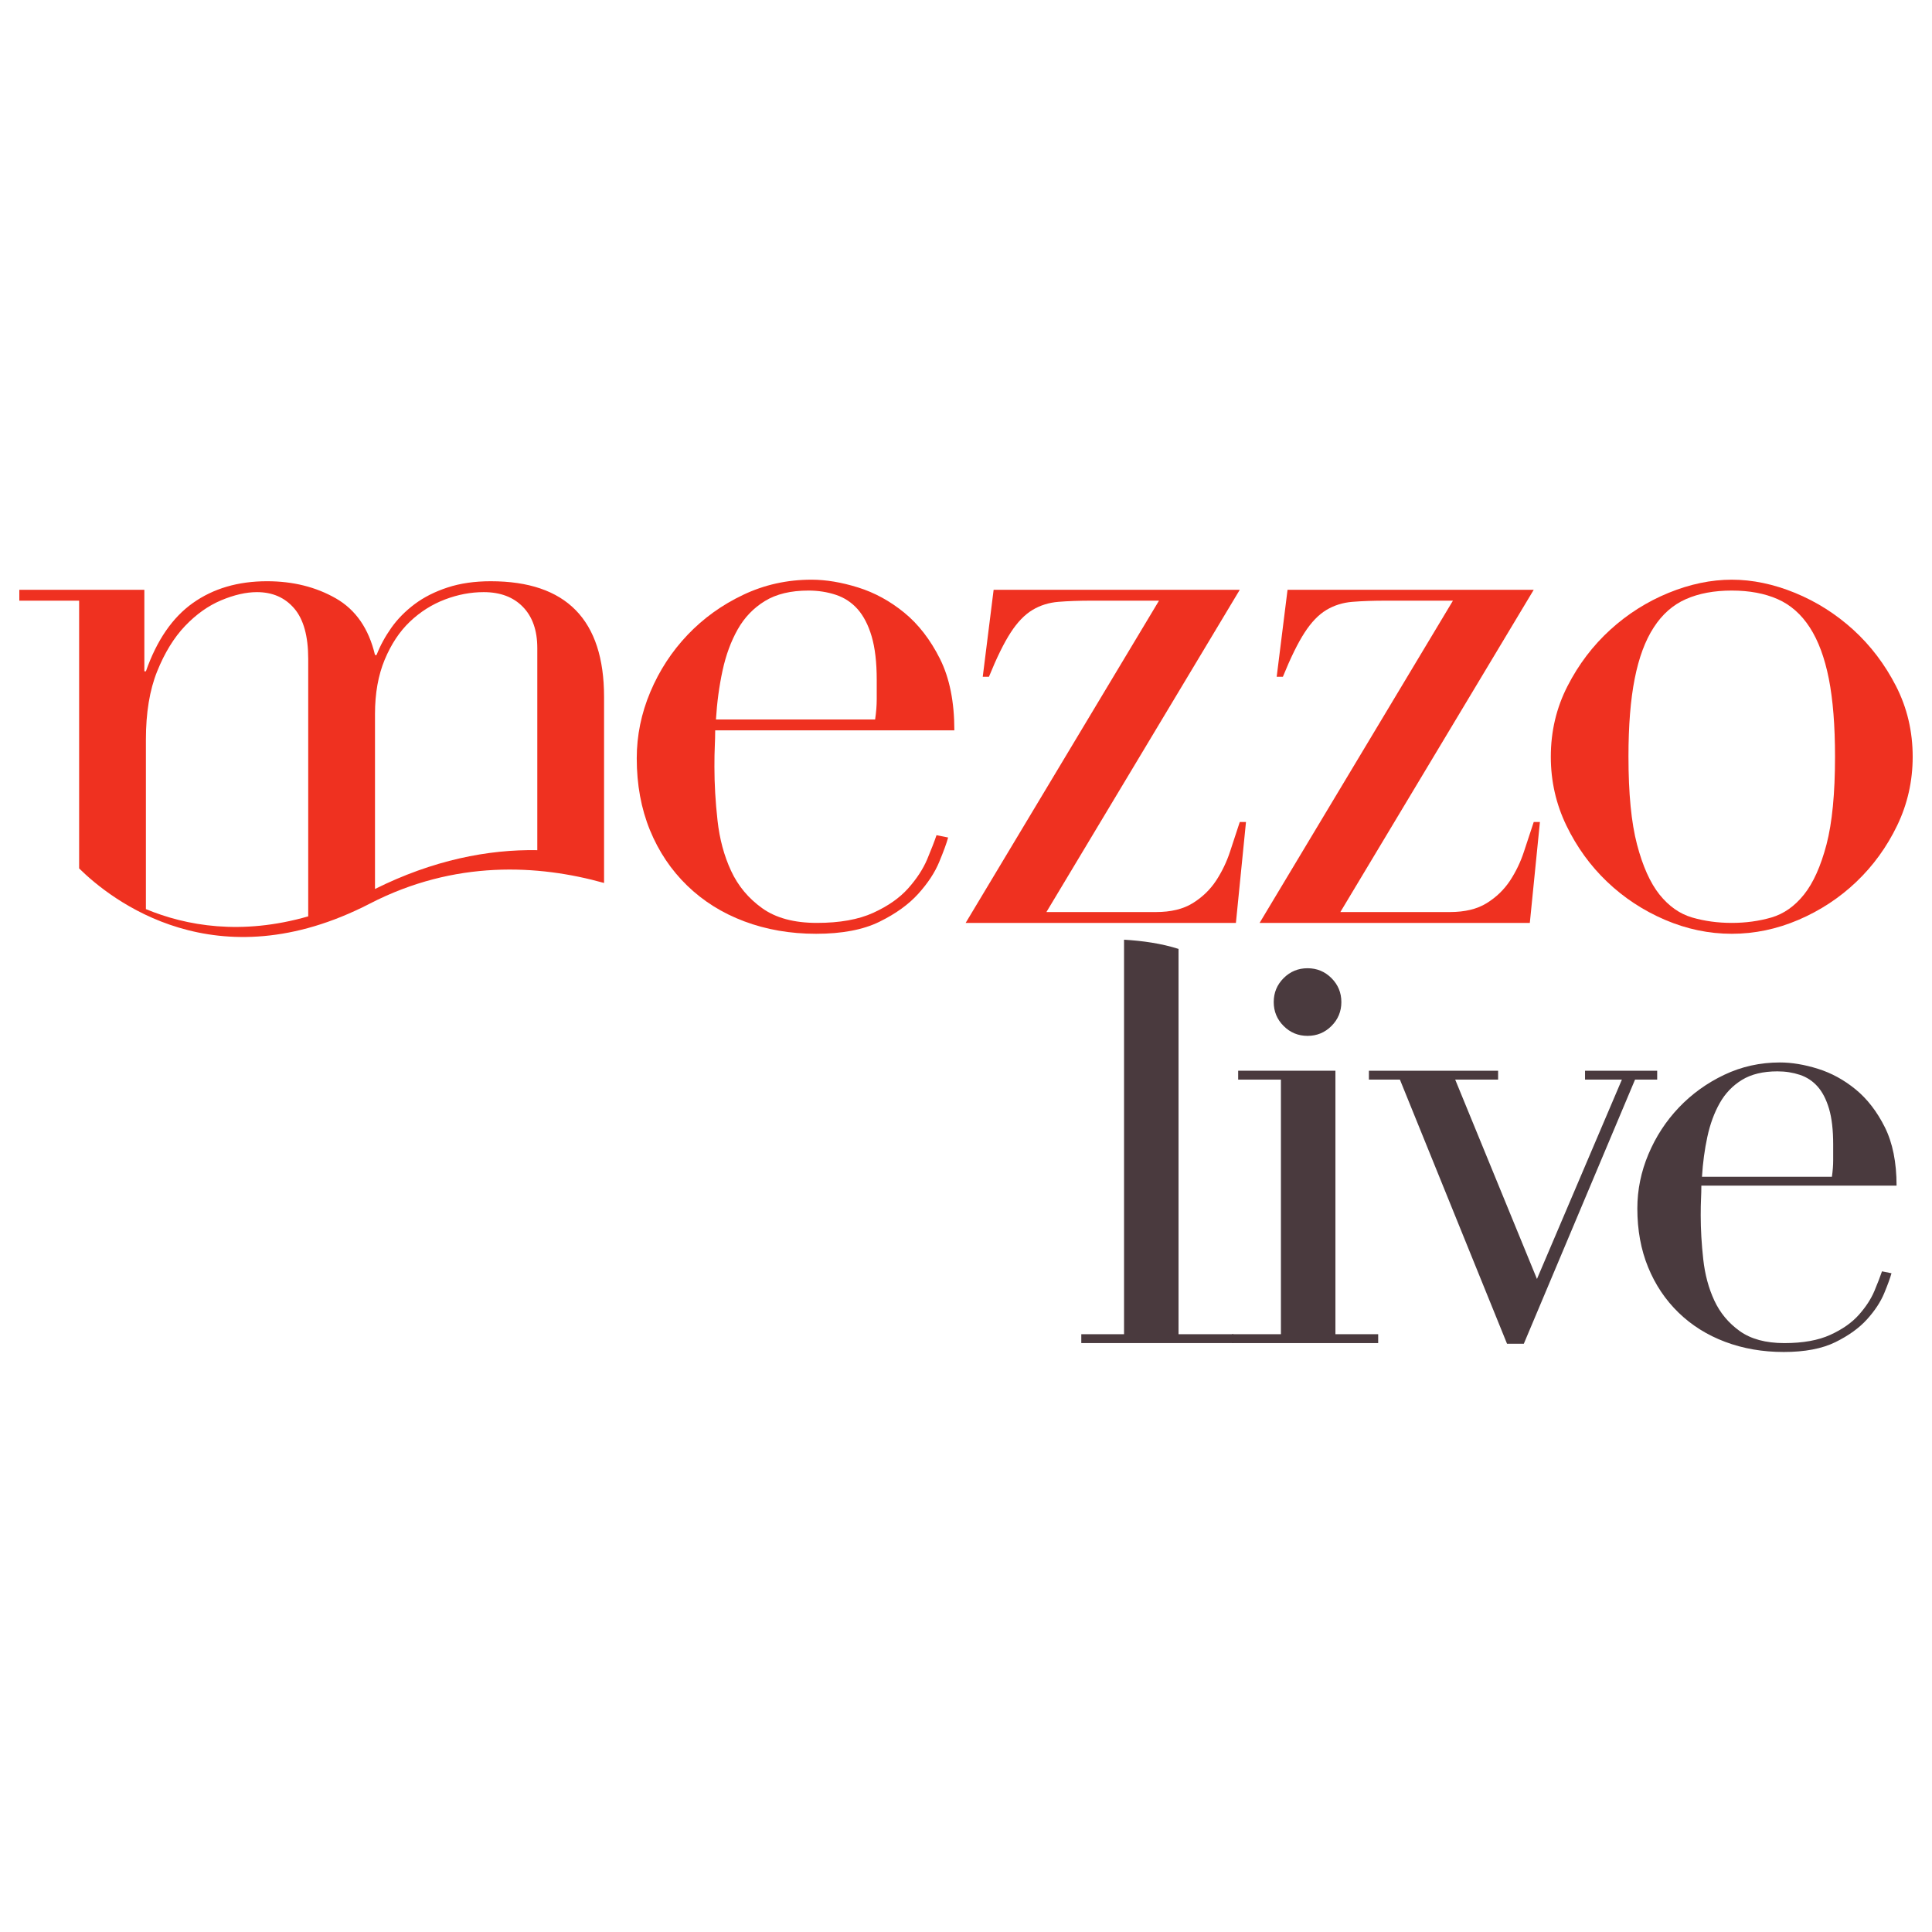 <?xml version="1.0" encoding="UTF-8" standalone="no"?>
<svg
   xmlns:dc="http://purl.org/dc/elements/1.1/"
   xmlns:cc="http://creativecommons.org/ns#"
   xmlns:rdf="http://www.w3.org/1999/02/22-rdf-syntax-ns#"
   xmlns:svg="http://www.w3.org/2000/svg"
   xmlns="http://www.w3.org/2000/svg"
   xmlns:sodipodi="http://sodipodi.sourceforge.net/DTD/sodipodi-0.dtd"
   xmlns:inkscape="http://www.inkscape.org/namespaces/inkscape"
   id="svg125759"
   version="1.1"
   viewBox="0 0 500 500"
   height="500mm"
   width="500mm"
   sodipodi:docname="mezzo_live.svg"
   inkscape:version="0.92.4 (5da689c313, 2019-01-14)">
  <sodipodi:namedview
     pagecolor="#ffffff"
     bordercolor="#666666"
     borderopacity="1"
     objecttolerance="10"
     gridtolerance="10"
     guidetolerance="10"
     inkscape:pageopacity="0"
     inkscape:pageshadow="2"
     inkscape:window-width="1920"
     inkscape:window-height="1017"
     id="namedview26"
     showgrid="false"
     units="mm"
     inkscape:zoom="0.284"
     inkscape:cx="-100.35211"
     inkscape:cy="908.23527"
     inkscape:window-x="-8"
     inkscape:window-y="-8"
     inkscape:window-maximized="1"
     inkscape:current-layer="svg125759" />
  <defs
     id="defs125753">
    <clipPath
       id="clipPath125224"
       clipPathUnits="userSpaceOnUse">
      <path
         id="path125222"
         d="m 229.09,331.914 h 238.619 v 139.085 H 229.09 Z"
         inkscape:connector-curvature="0" />
    </clipPath>
    <clipPath
       id="clipPath125232"
       clipPathUnits="userSpaceOnUse">
      <path
         id="path125230"
         d="m 231.982,406.427 h 152.056 v 62.049 H 231.982 Z"
         inkscape:connector-curvature="0" />
    </clipPath>
  </defs>
  <g
     id="g931"
     transform="translate(148.709,-0.082)">
    <path
       d="m 180.93,259.412 c 0,-2.42 0.852,-4.485 2.56,-6.193 1.704,-1.705 3.769,-2.558 6.191,-2.558 2.422,0 4.485,0.853 6.193,2.558 1.705,1.708 2.561,3.773 2.561,6.193 0,2.424 -0.857,4.489 -2.561,6.193 -1.708,1.708 -3.771,2.559 -6.193,2.559 -2.422,0 -4.487,-0.851 -6.191,-2.559 -1.708,-1.704 -2.56,-3.769 -2.56,-6.193"
       style="fill:#4a3a3e;stroke-width:3.223"
       id="path125234"
       inkscape:connector-curvature="0" />
    <path
       d="m 170.16,345.375 h 12.631 v -65.89 h -11.065 v -2.302 h 25.171 v 68.191 h 11.065 v 2.3 h -37.802"
       style="fill:#4a3a3e;stroke-width:3.223"
       id="path125250"
       inkscape:connector-curvature="0" />
    <path
       d="m 325.388,304.624 c 0.217,-1.532 0.328,-2.956 0.328,-4.272 0,-1.313 0,-2.682 0,-4.108 0,-3.723 -0.357,-6.792 -1.066,-9.202 -0.713,-2.408 -1.697,-4.326 -2.954,-5.751 -1.258,-1.421 -2.789,-2.438 -4.593,-3.039 -1.804,-0.6 -3.746,-0.905 -5.821,-0.905 -3.718,0 -6.782,0.739 -9.185,2.219 -2.407,1.479 -4.321,3.48 -5.742,5.998 -1.421,2.521 -2.489,5.422 -3.199,8.71 -0.712,3.285 -1.175,6.736 -1.394,10.35 z m -33.79,2.3 c 0,1.098 -0.026,2.221 -0.082,3.368 -0.056,1.151 -0.083,2.604 -0.083,4.357 0,3.611 0.22,7.394 0.657,11.336 0.436,3.944 1.393,7.506 2.87,10.68 1.476,3.178 3.662,5.809 6.559,7.887 2.898,2.082 6.751,3.122 11.566,3.122 4.81,0 8.775,-0.711 11.892,-2.136 3.116,-1.424 5.576,-3.148 7.379,-5.177 1.804,-2.024 3.142,-4.077 4.021,-6.159 0.871,-2.079 1.527,-3.781 1.967,-5.094 l 2.459,0.491 c -0.328,1.207 -0.959,2.933 -1.885,5.176 -0.933,2.246 -2.408,4.492 -4.43,6.736 -2.024,2.247 -4.756,4.221 -8.199,5.917 -3.446,1.697 -7.903,2.548 -13.37,2.548 -5.469,0 -10.524,-0.879 -15.172,-2.63 -4.649,-1.749 -8.667,-4.272 -12.055,-7.56 -3.389,-3.287 -6.014,-7.201 -7.873,-11.748 -1.861,-4.542 -2.788,-9.613 -2.788,-15.199 0,-4.818 0.955,-9.502 2.87,-14.049 1.913,-4.543 4.537,-8.571 7.874,-12.077 3.334,-3.502 7.242,-6.326 11.728,-8.462 4.482,-2.136 9.292,-3.203 14.433,-3.203 3.059,0 6.341,0.547 9.842,1.642 3.497,1.096 6.75,2.875 9.759,5.34 3.006,2.467 5.52,5.726 7.545,9.776 2.022,4.056 3.035,9.094 3.035,15.117"
       style="fill:#4a3a3e;stroke-width:3.223"
       id="path125252"
       inkscape:connector-curvature="0" />
    <path
       d="m 261.495,277.184 v 2.302 h 9.539 L 249.054,331.079 227.896,279.485 h 11.104 v -2.302 h -33.437 v 2.302 h 8.025 l 27.718,68.351 h 4.351 l 28.783,-68.351 h 5.73 v -2.302"
       style="fill:#4a3a3e;stroke-width:3.223"
       id="path125254"
       inkscape:connector-curvature="0" />
    <path
       d="m 156.295,245.66 c -4.415,-1.41 -9.331,-2.107 -14.103,-2.384 v 102.099 h -11.065 v 2.3 h 39.364 v -2.3 h -14.195"
       style="fill:#4a3a3e;stroke-width:3.223"
       id="path125256"
       inkscape:connector-curvature="0" />
  </g>
  <path
     inkscape:connector-curvature="0"
     id="path125236"
     style="fill:#ef3120;stroke-width:3.223"
     d="m 226.481,186.2 c 0.274,-1.875 0.415,-3.618 0.415,-5.223 0,-1.607 0,-3.285 0,-5.029 0,-4.551 -0.442,-8.305 -1.313,-11.255 -0.869,-2.946 -2.082,-5.287 -3.62,-7.034 -1.544,-1.739 -3.416,-2.977 -5.618,-3.712 -2.22,-0.739 -4.595,-1.111 -7.135,-1.111 -4.556,0 -8.311,0.903 -11.263,2.713 -2.946,1.81 -5.291,4.257 -7.032,7.338 -1.737,3.083 -3.05,6.633 -3.917,10.653 -0.871,4.017 -1.441,8.238 -1.71,12.66 z m -41.389,2.812 c 0,1.341 -0.045,2.715 -0.104,4.118 -0.069,1.409 -0.096,3.186 -0.096,5.325 0,4.427 0.261,9.042 0.801,13.869 0.532,4.819 1.709,9.181 3.515,13.063 1.806,3.889 4.487,7.104 8.04,9.649 3.544,2.542 8.265,3.81 14.164,3.81 5.899,0 10.755,-0.868 14.568,-2.604 3.831,-1.745 6.836,-3.851 9.046,-6.33 2.21,-2.481 3.851,-4.987 4.932,-7.537 1.063,-2.549 1.871,-4.621 2.413,-6.23 l 3.004,0.601 c -0.397,1.478 -1.17,3.585 -2.31,6.333 -1.136,2.747 -2.942,5.491 -5.426,8.241 -2.478,2.741 -5.823,5.16 -10.046,7.231 -4.22,2.073 -9.677,3.112 -16.385,3.112 -6.689,0 -12.889,-1.074 -18.583,-3.215 -5.695,-2.134 -10.621,-5.222 -14.772,-9.242 -4.158,-4.021 -7.367,-8.81 -9.65,-14.37 -2.272,-5.561 -3.413,-11.761 -3.413,-18.586 0,-5.898 1.172,-11.627 3.517,-17.184 2.344,-5.561 5.559,-10.481 9.642,-14.772 4.085,-4.283 8.875,-7.738 14.374,-10.347 5.495,-2.616 11.391,-3.924 17.687,-3.924 3.748,0 7.764,0.671 12.056,2.012 4.291,1.34 8.269,3.513 11.965,6.53 3.678,3.014 6.759,7.005 9.239,11.955 2.48,4.964 3.716,11.129 3.716,18.491" />
  <path
     inkscape:connector-curvature="0"
     id="path125238"
     style="fill:#ef3120;stroke-width:3.223"
     d="m 257.151,152.635 h 63.702 l -50.044,83.403 h 28.335 c 3.891,0 7.069,-0.766 9.548,-2.31 2.481,-1.537 4.491,-3.485 6.034,-5.823 1.534,-2.348 2.743,-4.856 3.62,-7.543 0.867,-2.676 1.7,-5.226 2.507,-7.632 h 1.606 l -2.608,26.117 h -69.943 l 50.04,-83.397 H 282.667 c -3.343,0 -6.266,0.099 -8.738,0.304 -2.479,0.198 -4.729,0.903 -6.73,2.108 -2.015,1.208 -3.89,3.152 -5.626,5.829 -1.747,2.682 -3.62,6.496 -5.637,11.458 h -1.603" />
  <path
     inkscape:connector-curvature="0"
     id="path125240"
     style="fill:#ef3120;stroke-width:3.223"
     d="m 333.216,152.635 h 63.713 l -50.048,83.403 h 28.338 c 3.882,0 7.067,-0.766 9.545,-2.31 2.48,-1.537 4.484,-3.485 6.034,-5.823 1.537,-2.348 2.741,-4.856 3.613,-7.543 0.868,-2.676 1.706,-5.226 2.518,-7.632 h 1.601 l -2.614,26.117 h -69.933 l 50.036,-83.397 h -17.281 c -3.35,0 -6.265,0.099 -8.737,0.304 -2.481,0.198 -4.729,0.903 -6.74,2.108 -2.006,1.208 -3.888,3.152 -5.618,5.829 -1.748,2.682 -3.62,6.496 -5.637,11.458 h -1.602" />
  <path
     inkscape:connector-curvature="0"
     id="path125242"
     style="fill:#ef3120;stroke-width:3.223"
     d="m 421.446,195.847 c 0,9.512 0.736,17.079 2.215,22.705 1.474,5.629 3.415,9.949 5.822,12.965 2.418,3.015 5.23,4.991 8.443,5.931 3.216,0.932 6.633,1.399 10.251,1.399 3.613,0 7.031,-0.467 10.255,-1.399 3.212,-0.94 6.023,-2.916 8.437,-5.931 2.413,-3.016 4.345,-7.336 5.83,-12.965 1.468,-5.626 2.204,-13.193 2.204,-22.705 0,-8.04 -0.532,-14.772 -1.604,-20.195 -1.074,-5.427 -2.715,-9.85 -4.924,-13.266 -2.211,-3.42 -4.99,-5.863 -8.34,-7.338 -3.35,-1.473 -7.309,-2.212 -11.858,-2.212 -4.555,0 -8.506,0.739 -11.852,2.212 -3.36,1.475 -6.13,3.918 -8.341,7.338 -2.22,3.416 -3.854,7.839 -4.924,13.266 -1.078,5.423 -1.614,12.155 -1.614,20.195 z m -20.096,0 c 0,-6.564 1.437,-12.664 4.324,-18.291 2.876,-5.626 6.572,-10.479 11.052,-14.568 4.49,-4.088 9.511,-7.265 15.071,-9.547 5.561,-2.276 11.025,-3.418 16.381,-3.418 5.361,0 10.814,1.141 16.385,3.418 5.549,2.282 10.572,5.459 15.069,9.547 4.482,4.088 8.168,8.941 11.054,14.568 2.877,5.626 4.315,11.727 4.315,18.291 0,6.303 -1.341,12.23 -4.014,17.79 -2.683,5.555 -6.199,10.414 -10.555,14.569 -4.35,4.151 -9.346,7.433 -14.972,9.846 -5.629,2.406 -11.39,3.612 -17.282,3.612 -5.895,0 -11.653,-1.206 -17.286,-3.612 -5.622,-2.413 -10.613,-5.695 -14.968,-9.846 -4.362,-4.155 -7.868,-9.014 -10.551,-14.569 -2.683,-5.56 -4.024,-11.487 -4.024,-17.79" />
  <path
     inkscape:connector-curvature="0"
     id="path125244"
     style="fill:#ef3120;stroke-width:3.223"
     d="m 37.76,191.425 c 0,-6.966 0.968,-12.861 2.916,-17.686 1.941,-4.826 4.356,-8.74 7.232,-11.755 2.884,-3.017 5.996,-5.229 9.353,-6.636 3.343,-1.4 6.43,-2.106 9.238,-2.106 4.017,0 7.232,1.402 9.647,4.218 2.414,2.816 3.62,7.169 3.62,13.061 v 66.633 c -17.349,4.984 -31.582,2.449 -42.006,-1.875 z m 59.288,-6.63 c 0,-5.359 0.838,-10.054 2.51,-14.069 1.678,-4.021 3.85,-7.304 6.534,-9.848 2.674,-2.544 5.695,-4.452 9.045,-5.729 3.35,-1.274 6.69,-1.907 10.04,-1.907 4.297,0 7.673,1.272 10.147,3.817 2.482,2.547 3.726,6.099 3.726,10.651 v 52.31 c -12.741,-0.221 -27.001,2.573 -42.002,10.046 z m -76.57,39.951 c 8.245,8.122 35.387,29.673 75.219,9.117 22.049,-11.377 43.661,-10.1 60.634,-5.354 v -48.138 c 0,-19.962 -9.778,-29.947 -29.337,-29.947 -4.162,0 -7.878,0.54 -11.152,1.612 -3.284,1.073 -6.13,2.513 -8.543,4.318 -2.405,1.81 -4.421,3.85 -6.034,6.132 -1.603,2.28 -2.876,4.618 -3.814,7.033 h -0.402 c -1.607,-6.831 -4.991,-11.723 -10.148,-14.675 -5.163,-2.944 -11.083,-4.421 -17.784,-4.421 -7.508,0 -13.9,1.877 -19.191,5.627 -5.298,3.754 -9.346,9.649 -12.166,17.687 H 37.357 V 152.635 H 5 v 2.815 h 15.478" />
</svg>
